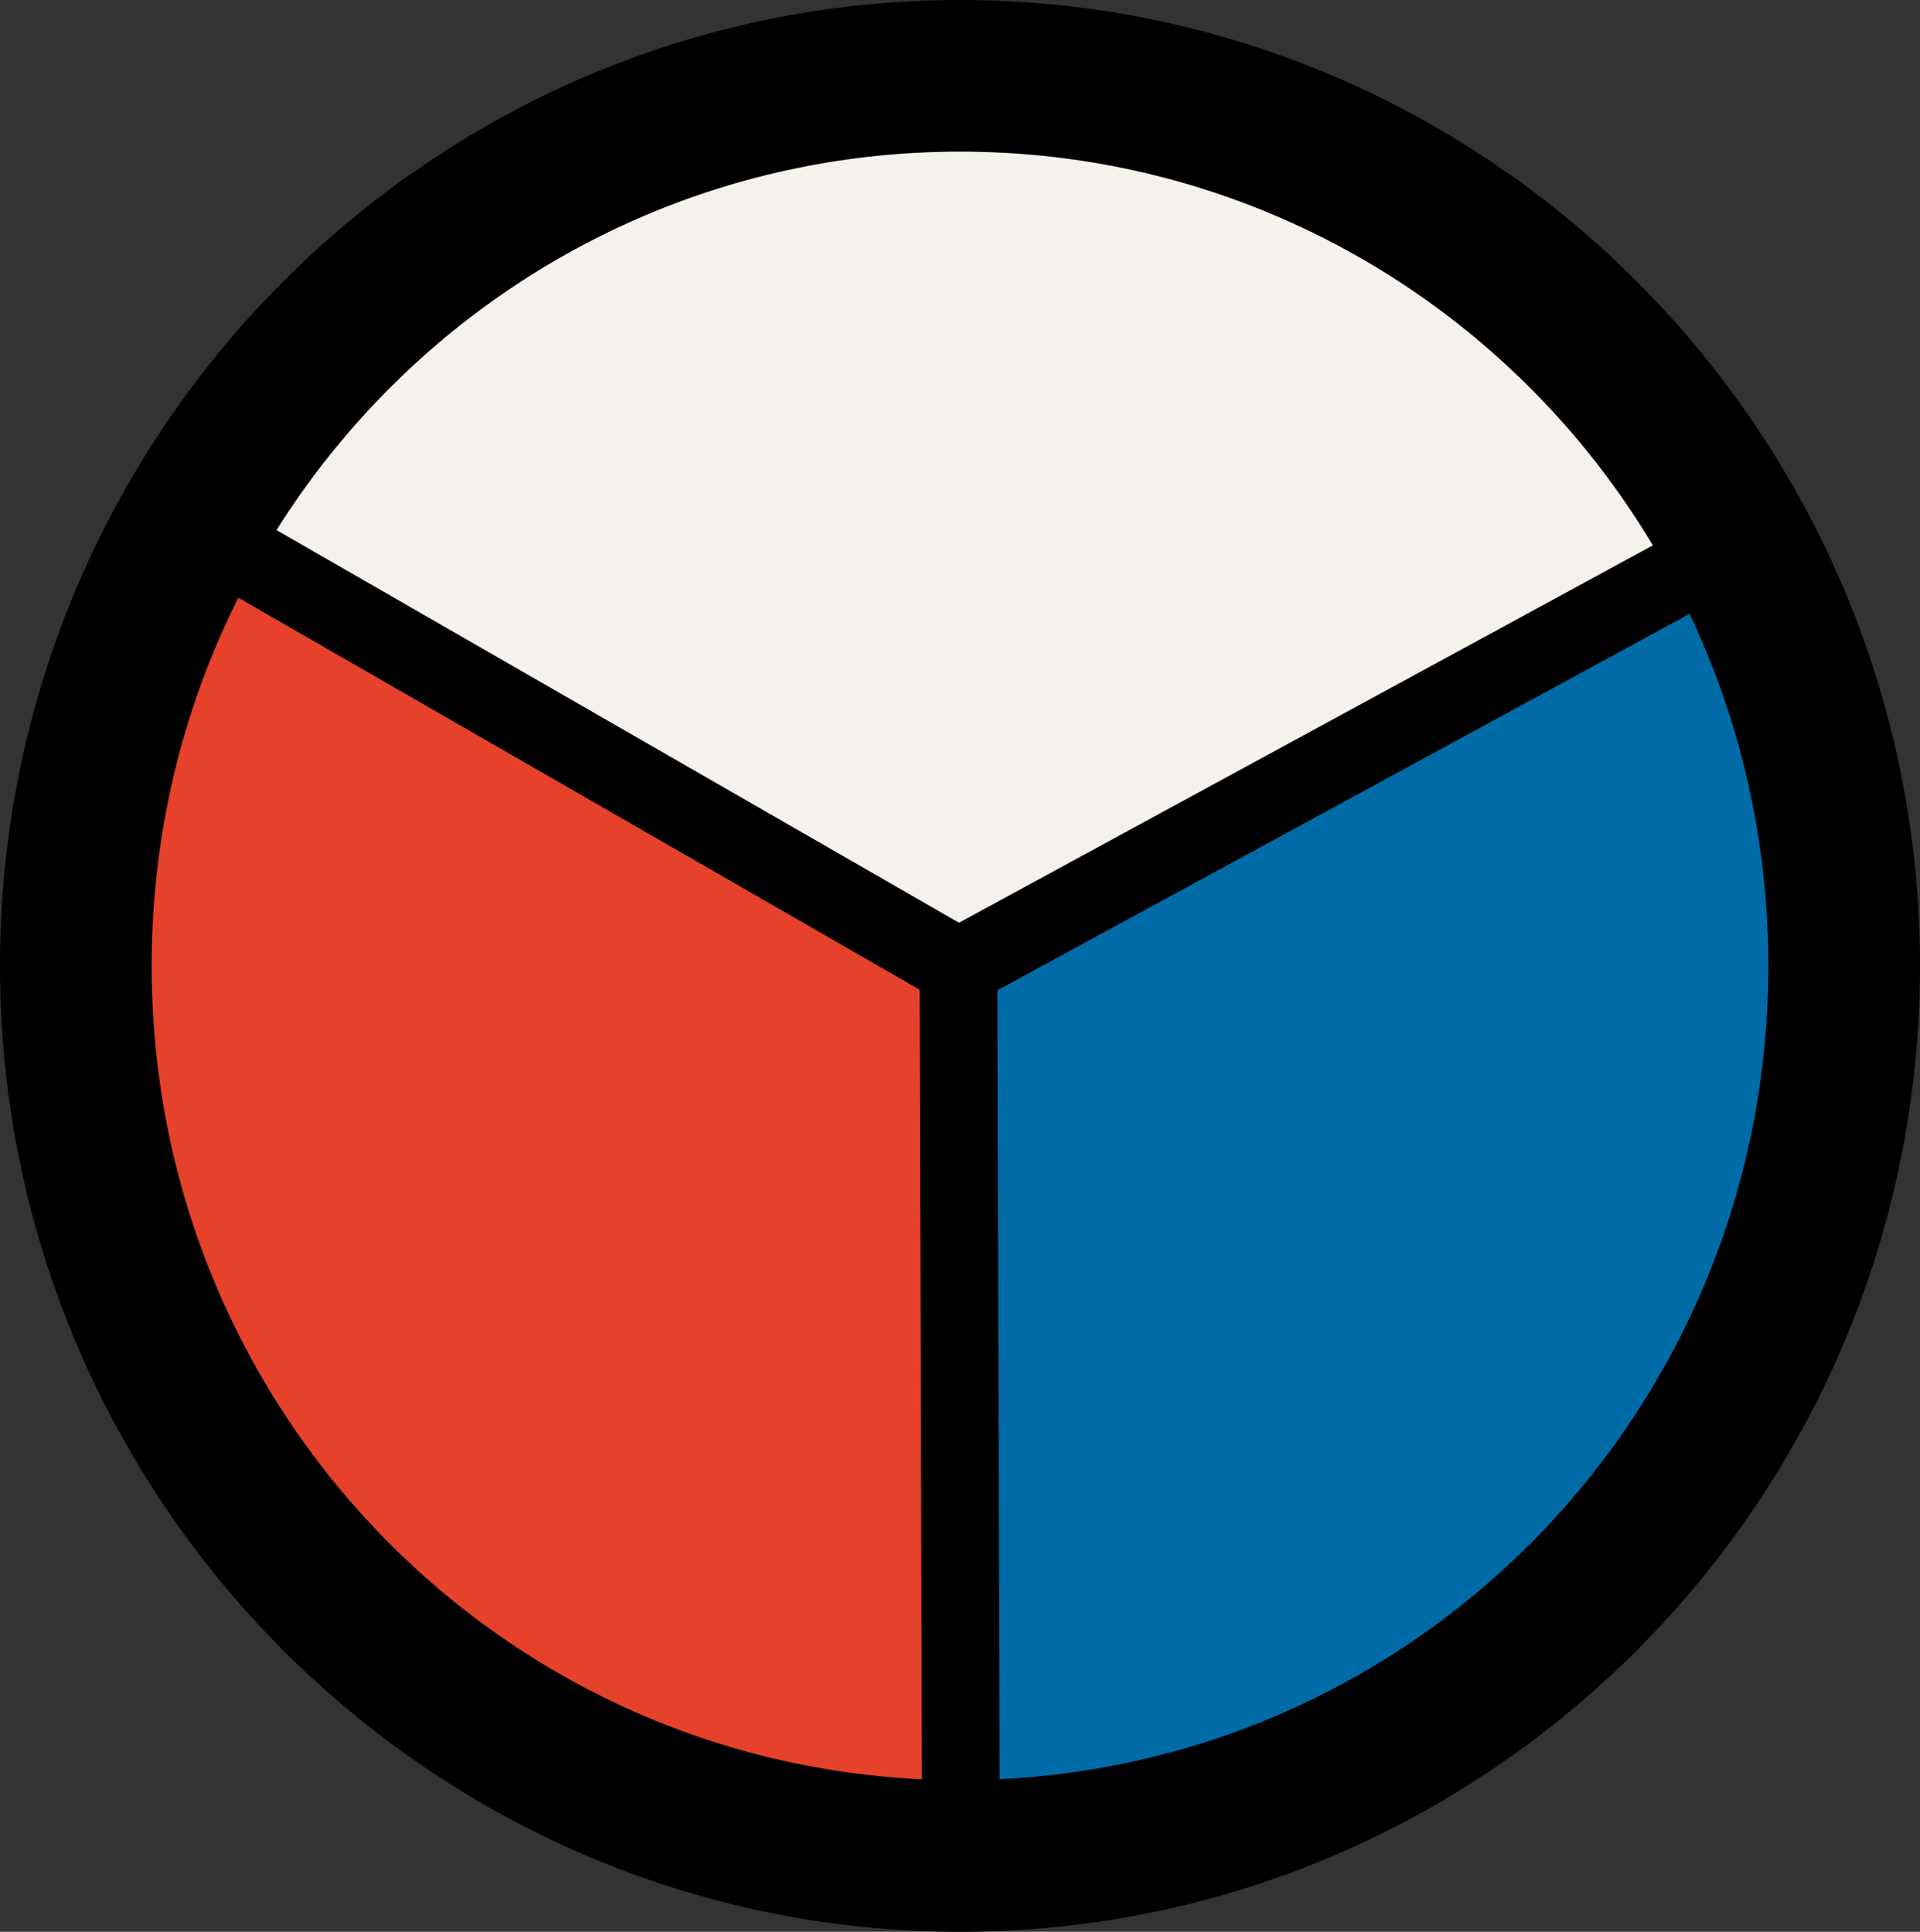 <?xml version="1.0" encoding="UTF-8" standalone="no"?>
<svg xmlns="http://www.w3.org/2000/svg" version="1.1" width="494.422" height="497.533">
  <rect width="100%" height="100%" fill="#333333" stroke="none"/>
  <path style="fill:#006ba7" d="m 248.889,253.262 202.909,-115.651 26.316,137.812 -25.623,83.103 -76.178,87.258 -119.114,32.549 z"/>
  <path style="fill:#e5412b" d="M 49.443,138.303 241.964,249.107 243.349,480.409 116.617,438.166 36.977,350.215 19.664,232.486 Z"/>
  <path style="fill:#f5f1ed" d="M 48.75,135.533 246.811,249.107 442.795,138.996 362.463,47.583 264.817,19.882 149.858,43.428 Z"/>
  <path d="M 247.211,0 C 110.812,0 -0.044,111.687 1.2882629e-5,248.76 v 0.008 0.006 C -0.044,385.846 110.812,497.533 247.211,497.533 c 136.401,0 247.258,-111.69 247.211,-248.766 C 494.47,111.691 383.613,0 247.211,0 Z m 0,39.055 c 115.156,0 208.2,93.602 208.156,209.705 v 0.006 0.008 c 0.043,116.103 -93.001,209.705 -208.156,209.705 -115.156,0 -208.199,-93.602 -208.156,-209.705 v -0.008 -0.006 C 39.011,132.657 132.055,39.055 247.211,39.055 Z"/>
  <path d="M 246.811,249.107 451.798,137.611 M 246.811,249.107 46.777,134.008 m 200.704,349.327 -0.669,-234.228" id="path10" style="stroke:#000000;stroke-width:20"/>
</svg>
